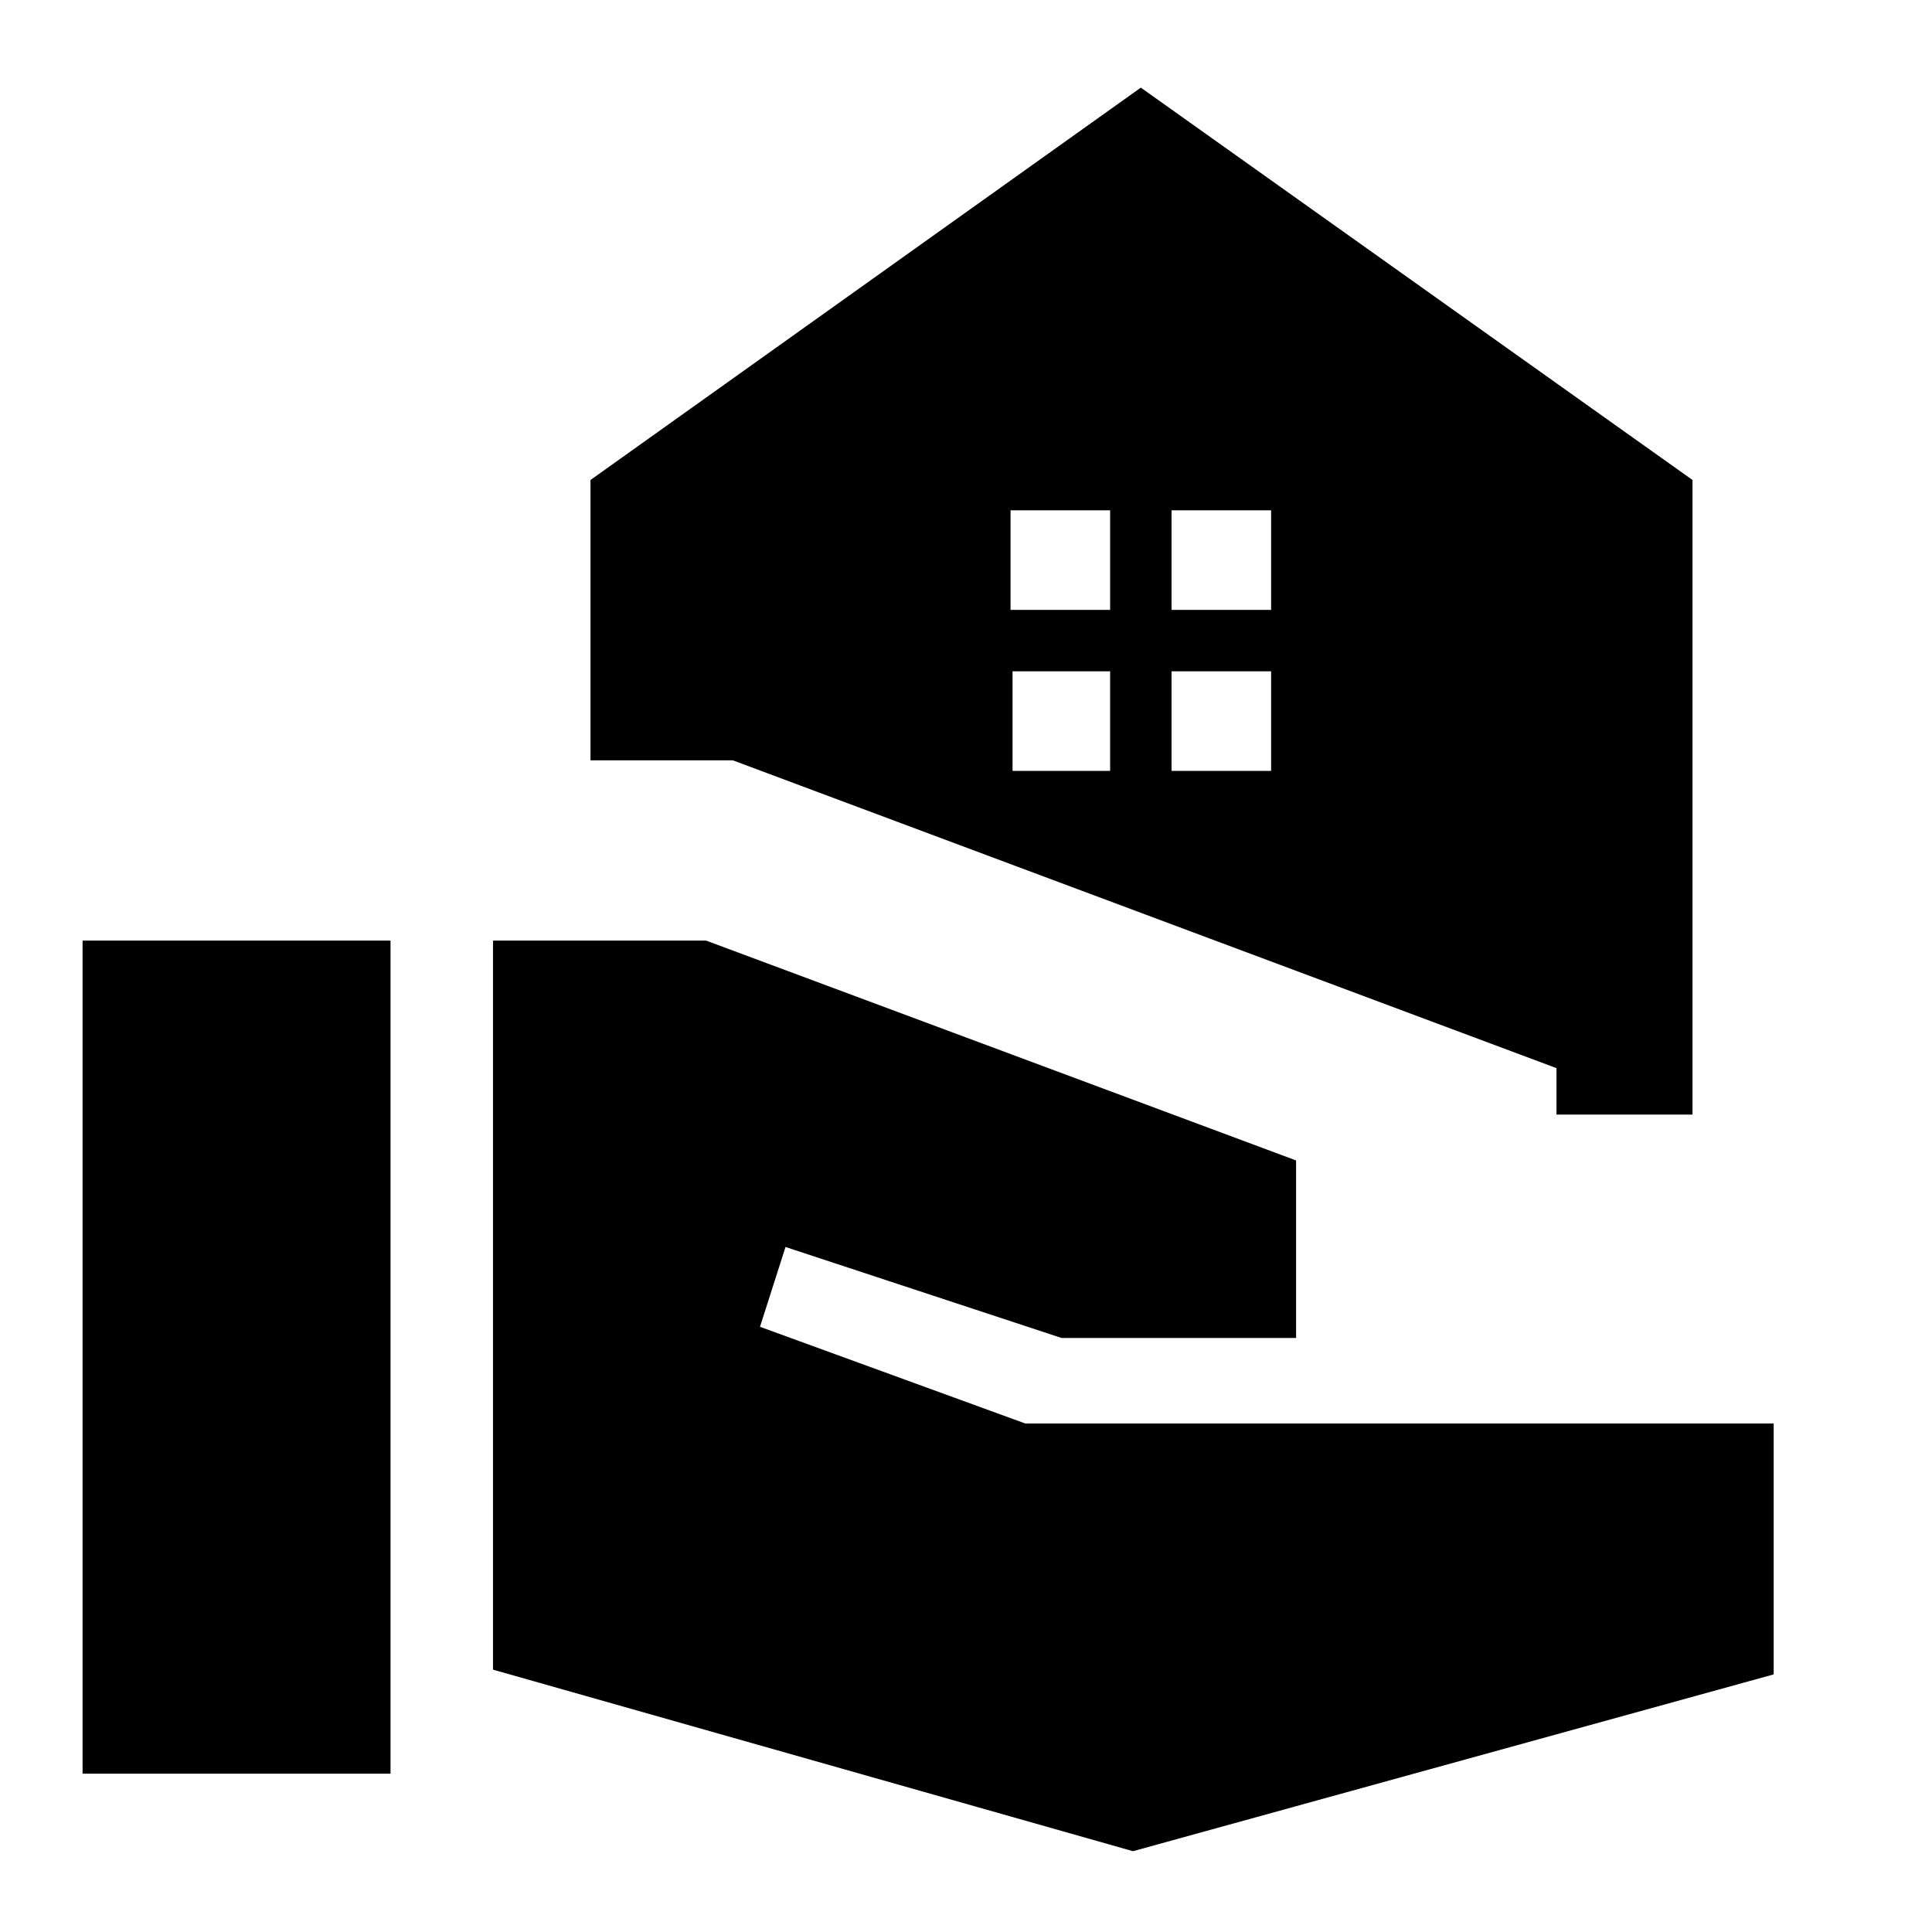 <svg xmlns="http://www.w3.org/2000/svg" height="40" viewBox="0 -960 960 960" width="40"><path d="M773.41-406.18v-23.07L364.13-582.2h-70.72v-139.29l273.46-194.97L841-721.49v315.31h-67.59ZM582.13-656.95h49.48v-49.48h-49.48v49.48Zm-80 0h49.48v-49.48h-49.48v49.48Zm80 80h49.48v-49.48h-49.48v49.48Zm-79 0h48.48v-49.48h-48.48v49.48ZM41.03-78.67v-413.94h153.02v413.94H41.03Zm521.94 38.52-318-90.21v-362.25H350.9l293.12 109.23v88.2H527.44l-137.13-45.2-12.67 39.66 131.82 48.05h371.87V-128L562.97-40.15Z"/></svg>